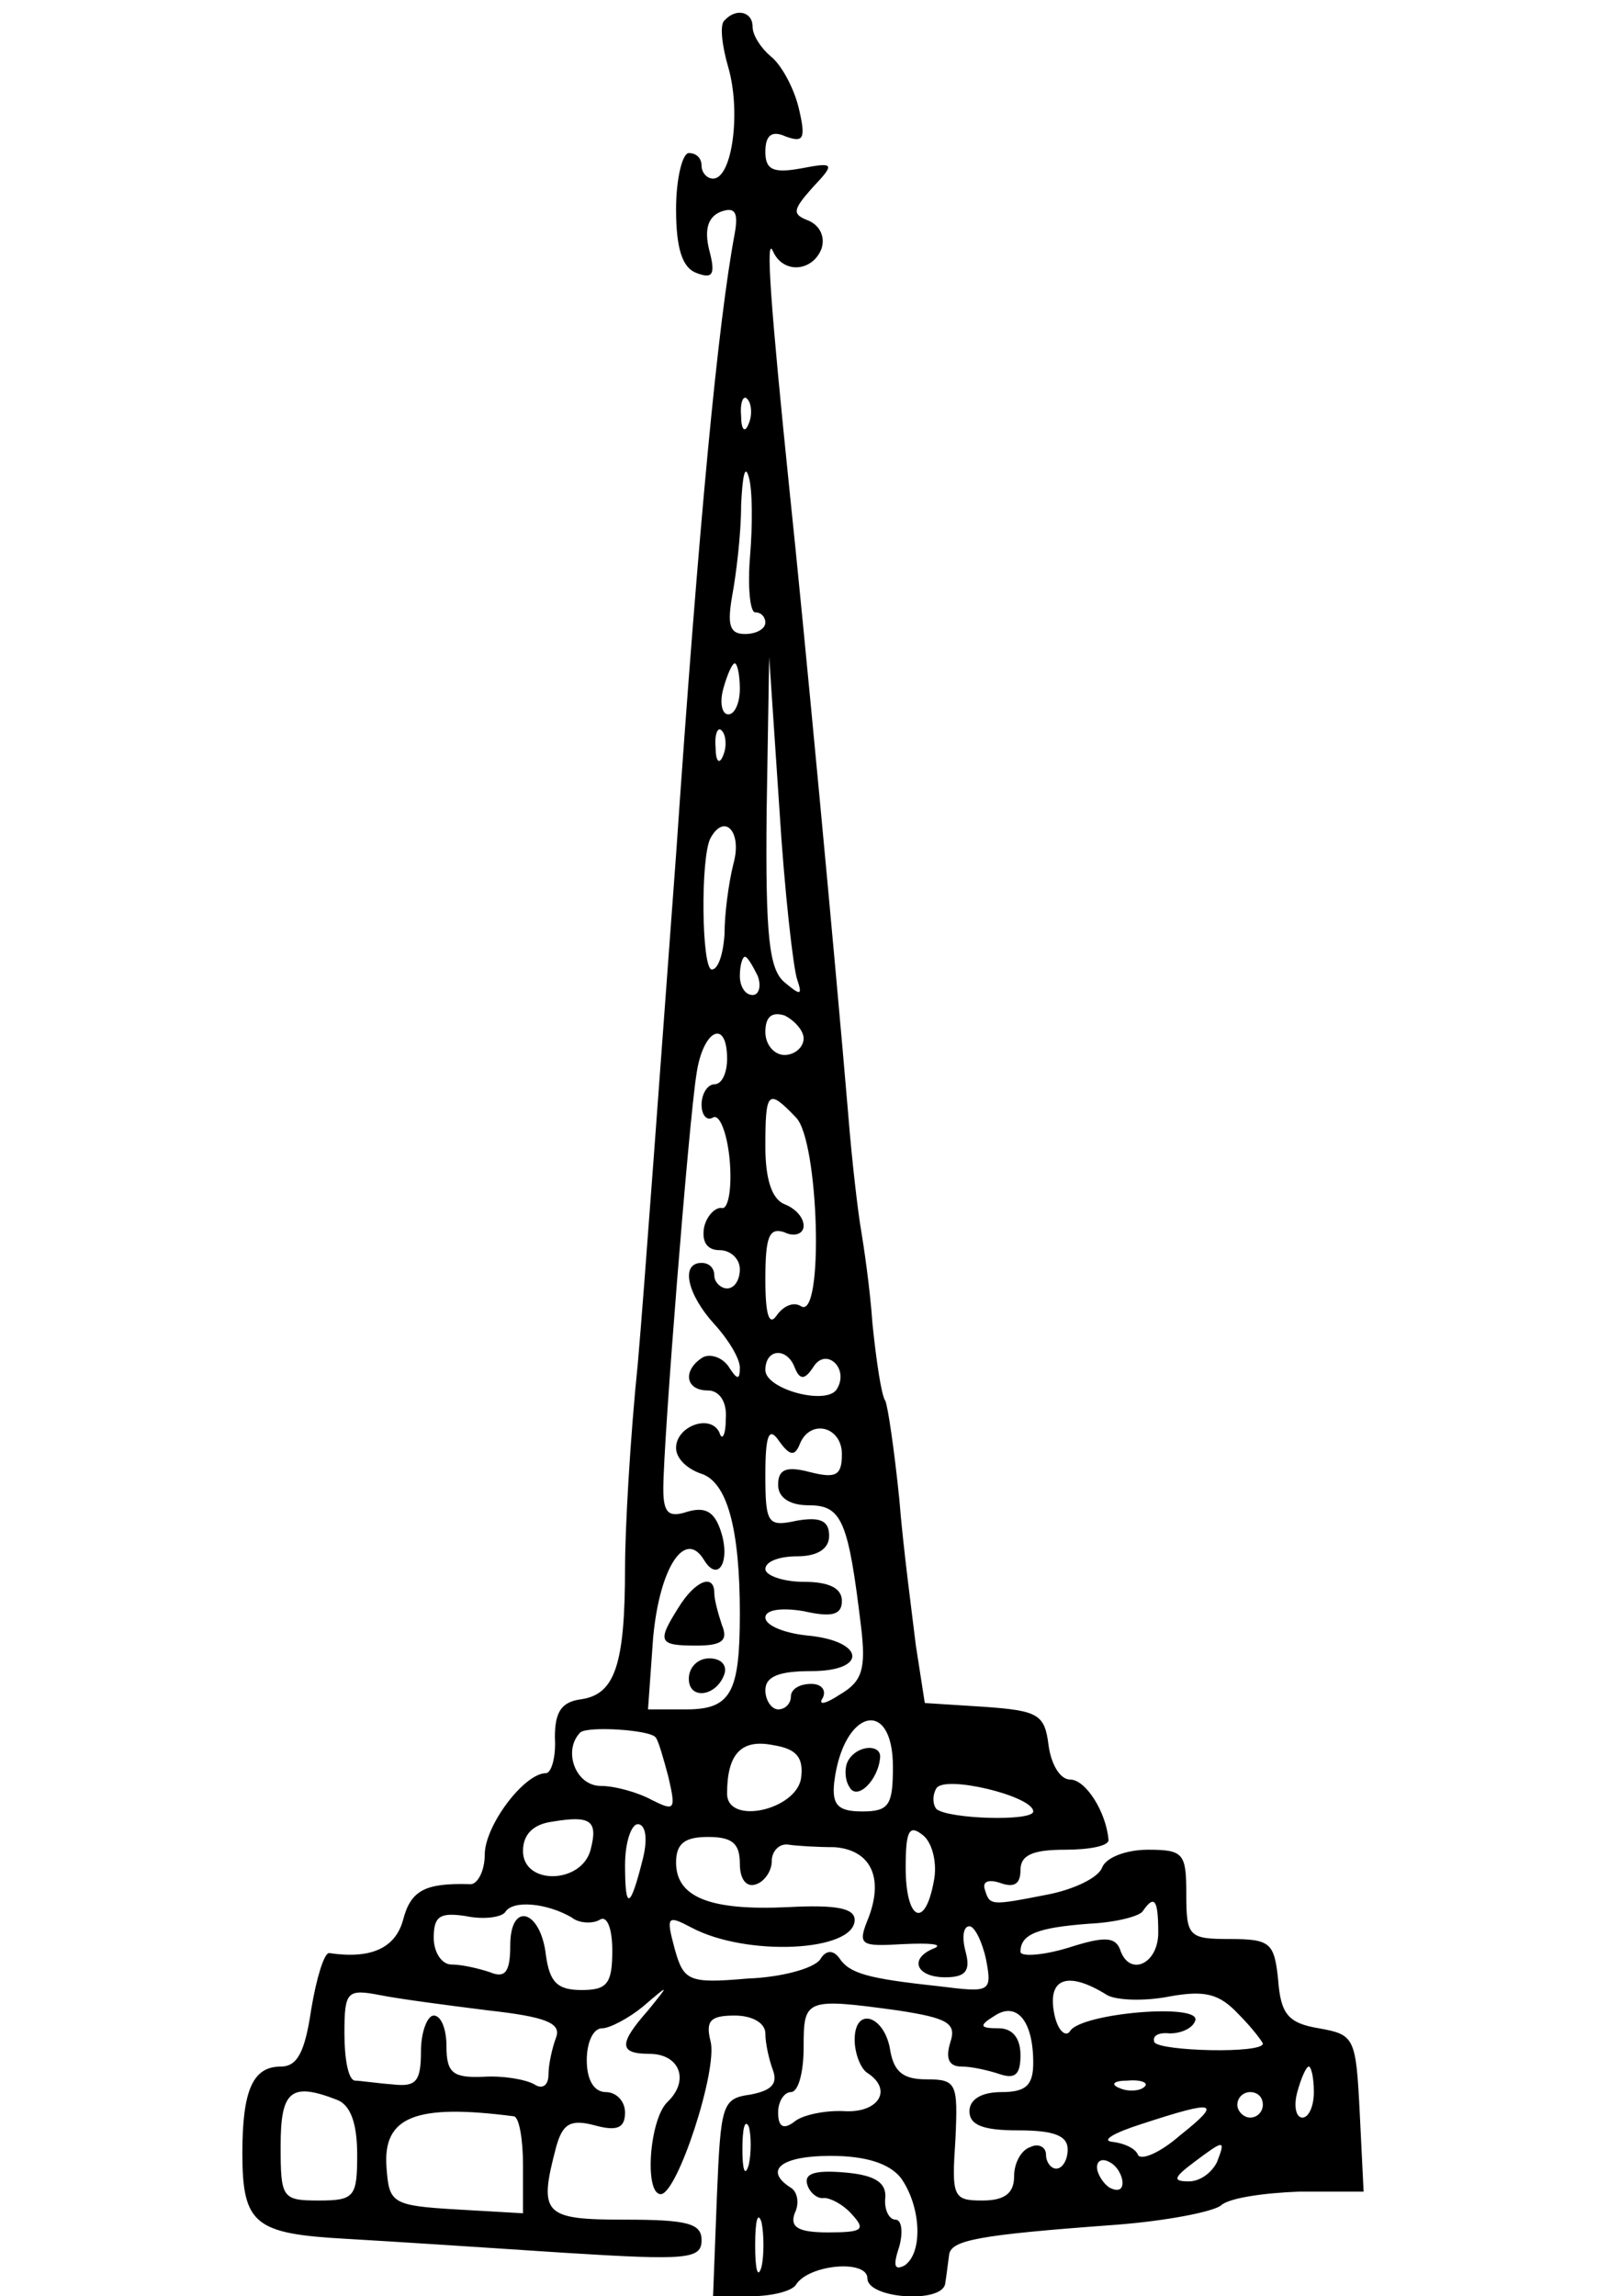 <?xml version="1.0" standalone="no"?>
<!DOCTYPE svg PUBLIC "-//W3C//DTD SVG 20010904//EN"
 "http://www.w3.org/TR/2001/REC-SVG-20010904/DTD/svg10.dtd">
<svg version="1.0" xmlns="http://www.w3.org/2000/svg"
 width="127pt" height="180pt" viewBox="0 0 127 180"
 preserveAspectRatio="xMidYMid meet">

<g transform="translate(0,180) scale(0.1,-0.1)"
fill="#000000" stroke="none">
<path d="M568 1784 c-4 -3 -2 -20 3 -37 10 -35 3 -87 -12 -87 -5 0 -9 5 -9 10
0 6 -4 10 -10 10 -5 0 -10 -20 -10 -44 0 -31 5 -46 16 -50 13 -5 15 -1 10 18
-4 16 -1 26 9 30 11 4 14 0 11 -17 -13 -69 -28 -225 -46 -487 -12 -162 -25
-342 -30 -399 -6 -58 -10 -130 -10 -160 0 -76 -8 -99 -34 -103 -16 -2 -21 -10
-21 -30 1 -16 -3 -28 -7 -28 -17 0 -48 -41 -48 -64 0 -13 -6 -24 -12 -23 -35
1 -46 -5 -52 -28 -6 -22 -25 -31 -58 -26 -4 0 -10 -20 -14 -44 -5 -34 -11 -45
-24 -45 -22 0 -30 -19 -30 -68 0 -56 10 -63 81 -67 35 -2 112 -7 172 -11 96
-6 107 -5 107 10 0 13 -11 16 -60 16 -64 0 -68 4 -54 57 5 18 11 22 30 17 18
-5 24 -2 24 10 0 9 -7 16 -15 16 -9 0 -15 9 -15 25 0 14 5 25 12 25 6 0 21 8
32 17 21 18 21 18 4 -3 -23 -26 -23 -34 1 -34 24 0 32 -21 14 -38 -14 -14 -18
-72 -5 -72 13 0 45 98 39 120 -4 16 0 20 19 20 14 0 24 -6 24 -14 0 -8 3 -21
6 -29 4 -11 -2 -16 -18 -19 -22 -3 -23 -8 -26 -80 l-3 -78 30 0 c16 0 32 4 35
9 10 16 56 20 56 5 0 -16 59 -20 61 -4 1 6 2 15 3 22 1 12 22 16 131 24 39 3
75 10 82 15 6 6 34 10 62 11 l50 0 -3 61 c-3 60 -4 62 -32 67 -24 4 -30 11
-32 38 -3 29 -6 32 -38 32 -32 0 -34 2 -34 35 0 32 -2 35 -30 35 -17 0 -33 -6
-36 -14 -3 -8 -22 -17 -42 -21 -46 -9 -46 -9 -50 4 -2 6 3 8 12 5 11 -4 16 -1
16 10 0 12 10 16 35 16 19 0 35 3 34 8 -2 22 -18 47 -30 47 -8 0 -15 12 -17
27 -3 24 -8 27 -50 30 l-47 3 -7 45 c-3 25 -10 77 -13 115 -4 39 -9 73 -11 77
-3 4 -7 31 -10 60 -2 29 -7 62 -9 74 -2 11 -7 52 -10 90 -10 119 -35 385 -46
489 -15 146 -19 202 -13 188 8 -18 31 -16 38 2 3 9 -1 18 -10 22 -13 5 -13 8
3 26 18 19 17 20 -9 15 -22 -4 -28 -1 -28 13 0 13 5 17 16 12 14 -5 16 -2 10
23 -4 16 -14 34 -22 40 -7 6 -14 16 -14 23 0 12 -13 15 -22 5z m19 -316 c-3
-8 -6 -5 -6 6 -1 11 2 17 5 13 3 -3 4 -12 1 -19z m1 -104 c-2 -24 0 -44 4 -44
5 0 8 -4 8 -8 0 -5 -7 -9 -16 -9 -12 0 -14 7 -10 30 3 16 7 48 7 71 1 22 3 33
6 22 3 -10 3 -38 1 -62z m-8 -104 c0 -11 -4 -20 -9 -20 -5 0 -7 9 -4 20 3 11
7 20 9 20 2 0 4 -9 4 -20z m45 -228 c4 -12 3 -13 -10 -2 -12 10 -15 36 -14
134 l2 121 8 -119 c4 -65 11 -126 14 -134z m-58 176 c-3 -8 -6 -5 -6 6 -1 11
2 17 5 13 3 -3 4 -12 1 -19z m8 -85 c-4 -16 -7 -40 -7 -55 -1 -16 -5 -28 -10
-28 -8 0 -9 88 -1 103 11 20 25 5 18 -20z m19 -88 c3 -8 1 -15 -4 -15 -6 0
-10 7 -10 15 0 8 2 15 4 15 2 0 6 -7 10 -15z m36 -49 c0 -7 -7 -13 -15 -13 -8
0 -15 8 -15 18 0 12 5 16 15 13 8 -4 15 -12 15 -18z m-60 -16 c0 -11 -4 -20
-10 -20 -5 0 -10 -7 -10 -16 0 -8 4 -13 9 -10 5 3 11 -12 13 -33 2 -22 -1 -39
-6 -38 -5 1 -12 -6 -14 -15 -2 -11 2 -18 12 -18 9 0 16 -7 16 -15 0 -8 -4 -15
-10 -15 -5 0 -10 5 -10 10 0 6 -4 10 -10 10 -17 0 -11 -25 10 -48 11 -12 20
-27 20 -34 0 -10 -2 -10 -9 1 -5 7 -14 10 -20 7 -16 -10 -14 -26 4 -26 9 0 15
-9 14 -22 0 -13 -3 -18 -5 -11 -7 15 -34 5 -34 -12 0 -8 8 -16 19 -20 21 -6
31 -43 31 -110 0 -62 -7 -75 -42 -75 l-30 0 4 56 c5 55 25 86 40 61 11 -18 21
-1 13 23 -5 15 -12 19 -26 15 -15 -5 -19 -1 -19 18 0 37 20 288 26 325 5 35
24 44 24 12z m54 -46 c18 -18 22 -159 4 -148 -6 4 -14 0 -19 -7 -6 -9 -9 0 -9
28 0 34 3 41 15 37 8 -4 15 -1 15 5 0 7 -7 14 -15 17 -10 4 -15 20 -15 45 0
44 2 46 24 23z m-1 -196 c4 -10 8 -10 15 1 10 15 28 -2 18 -18 -8 -13 -56 0
-56 15 0 17 17 18 23 2z m4 -60 c8 20 33 14 33 -8 0 -17 -5 -19 -25 -14 -19 5
-25 2 -25 -10 0 -10 9 -16 24 -16 26 0 31 -12 41 -95 4 -33 1 -43 -16 -53 -12
-8 -18 -9 -14 -3 3 6 -1 11 -9 11 -9 0 -16 -4 -16 -10 0 -5 -4 -10 -10 -10 -5
0 -10 7 -10 15 0 11 11 15 36 15 45 0 42 24 -4 28 -18 2 -32 8 -32 14 0 6 12
8 30 5 22 -5 30 -3 30 8 0 10 -10 15 -30 15 -16 0 -30 5 -30 10 0 6 11 10 25
10 16 0 25 6 25 16 0 12 -7 15 -25 12 -23 -5 -25 -3 -25 36 0 32 3 38 11 26 8
-11 12 -12 16 -2z m-113 -230 c2 -2 6 -16 10 -31 6 -26 5 -27 -13 -18 -11 6
-29 11 -40 11 -20 0 -30 28 -16 42 6 5 55 2 59 -4z m186 -23 c0 -30 -3 -35
-24 -35 -19 0 -24 5 -22 23 7 57 46 67 46 12z m-72 -9 c-4 -25 -58 -37 -58
-12 0 31 11 43 36 38 19 -3 24 -10 22 -26z m182 -26 c0 -8 -67 -6 -76 2 -3 4
-3 11 0 16 6 11 76 -6 76 -18z m-347 -30 c-7 -27 -53 -28 -53 -1 0 13 8 21 23
23 30 5 36 1 30 -22z m41 -7 c-10 -40 -14 -41 -14 -5 0 18 5 32 10 32 6 0 8
-11 4 -27z m228 -18 c-7 -38 -22 -30 -22 11 0 30 3 34 14 25 7 -6 11 -22 8
-36z m-152 14 c0 -12 5 -19 13 -16 6 2 12 10 12 18 0 8 6 14 13 13 6 -1 23 -2
36 -2 28 -2 39 -23 27 -55 -9 -22 -7 -23 27 -21 21 1 31 0 25 -3 -21 -8 -15
-23 8 -23 16 0 20 5 16 20 -3 11 -2 20 3 20 4 0 10 -12 13 -26 5 -26 3 -26
-37 -21 -56 6 -70 10 -78 22 -5 7 -11 6 -15 -1 -5 -7 -30 -14 -57 -15 -46 -4
-50 -2 -57 23 -7 26 -6 27 13 17 43 -23 128 -19 128 6 0 9 -14 12 -52 10 -62
-3 -88 8 -88 35 0 15 7 20 25 20 19 0 25 -5 25 -21z m-132 -42 c6 -5 17 -5 22
-2 6 4 10 -7 10 -24 0 -26 -4 -31 -24 -31 -19 0 -25 6 -28 27 -4 36 -28 43
-28 8 0 -21 -4 -26 -16 -21 -9 3 -22 6 -30 6 -8 0 -14 10 -14 21 0 17 5 20 25
17 14 -3 28 -1 31 3 6 10 33 7 52 -4z m460 -12 c0 -25 -23 -35 -30 -13 -4 10
-13 10 -41 1 -20 -6 -37 -7 -37 -3 0 14 14 19 54 22 21 1 40 6 42 10 9 13 12
9 12 -17z m-40 -49 c7 -4 29 -5 49 -1 28 5 39 2 54 -14 11 -11 19 -22 19 -23
0 -8 -80 -6 -85 1 -2 5 3 8 12 7 9 0 18 4 20 10 5 14 -89 6 -98 -8 -3 -5 -9
-1 -12 11 -7 30 9 37 41 17z m-485 -12 c45 -5 57 -10 53 -21 -3 -8 -6 -21 -6
-29 0 -9 -5 -12 -11 -8 -7 4 -25 7 -40 6 -24 -1 -29 3 -29 24 0 13 -4 24 -10
24 -5 0 -10 -13 -10 -28 0 -24 -4 -28 -22 -26 -13 1 -26 3 -30 3 -5 1 -8 17
-8 37 0 33 2 35 28 30 15 -3 53 -8 85 -12z m321 0 c39 -6 46 -10 41 -25 -4
-13 -1 -19 9 -19 8 0 21 -3 30 -6 12 -4 16 0 16 15 0 13 -6 21 -17 21 -15 0
-16 2 -3 10 17 11 30 -4 30 -37 0 -18 -6 -23 -25 -23 -16 0 -25 -6 -25 -15 0
-11 11 -15 38 -15 28 0 39 -4 39 -15 0 -8 -4 -15 -9 -15 -4 0 -8 5 -8 11 0 6
-6 9 -12 6 -7 -2 -13 -12 -13 -23 0 -13 -7 -19 -25 -19 -23 0 -24 3 -21 48 2
44 1 47 -23 47 -18 0 -25 6 -28 22 -4 28 -28 36 -28 9 0 -11 5 -23 10 -26 20
-13 9 -31 -17 -30 -16 1 -34 -3 -40 -8 -9 -7 -13 -4 -13 7 0 9 5 16 10 16 6 0
10 16 10 35 0 38 1 39 74 29z m326 -64 c0 -11 -4 -20 -9 -20 -5 0 -7 9 -4 20
3 11 7 20 9 20 2 0 4 -9 4 -20z m-133 4 c-3 -3 -12 -4 -19 -1 -8 3 -5 6 6 6
11 1 17 -2 13 -5z m-633 -10 c11 -4 16 -19 16 -43 0 -33 -2 -36 -30 -36 -29 0
-30 2 -30 43 0 43 8 50 44 36z m726 -4 c0 -5 -4 -10 -10 -10 -5 0 -10 5 -10
10 0 6 5 10 10 10 6 0 10 -4 10 -10z m-587 -9 c4 -1 7 -18 7 -38 l0 -38 -52 3
c-51 3 -53 5 -55 33 -3 40 23 50 100 40z m522 -15 c-16 -14 -31 -20 -33 -15
-2 5 -11 9 -20 10 -9 1 1 7 23 14 58 19 64 18 30 -9z m-338 -23 c-3 -10 -5 -4
-5 12 0 17 2 24 5 18 2 -7 2 -21 0 -30z m367 2 c-4 -8 -13 -15 -22 -15 -13 0
-12 3 4 15 24 18 25 18 18 0z m-248 -12 c16 -22 18 -59 3 -69 -8 -4 -9 0 -4
15 3 11 2 21 -3 21 -5 0 -9 8 -8 17 1 12 -8 18 -32 20 -24 2 -32 -1 -29 -10 2
-6 8 -11 13 -10 5 0 15 -5 22 -13 11 -12 8 -14 -19 -14 -23 0 -30 4 -26 15 4
8 2 17 -3 20 -22 14 -7 25 31 25 28 0 46 -6 55 -17z m174 -4 c0 -6 -4 -7 -10
-4 -5 3 -10 11 -10 16 0 6 5 7 10 4 6 -3 10 -11 10 -16z m-283 -66 c-3 -10 -5
-2 -5 17 0 19 2 27 5 18 2 -10 2 -26 0 -35z"/>
<path d="M532 540 c-17 -27 -16 -30 14 -30 20 0 25 4 20 16 -3 9 -6 20 -6 25
0 16 -15 10 -28 -11z"/>
<path d="M540 484 c0 -17 22 -14 28 4 2 7 -3 12 -12 12 -9 0 -16 -7 -16 -16z"/>
<path d="M665 420 c-3 -5 -3 -15 1 -21 6 -11 23 6 24 24 0 10 -18 9 -25 -3z"/>
</g>
</svg>
